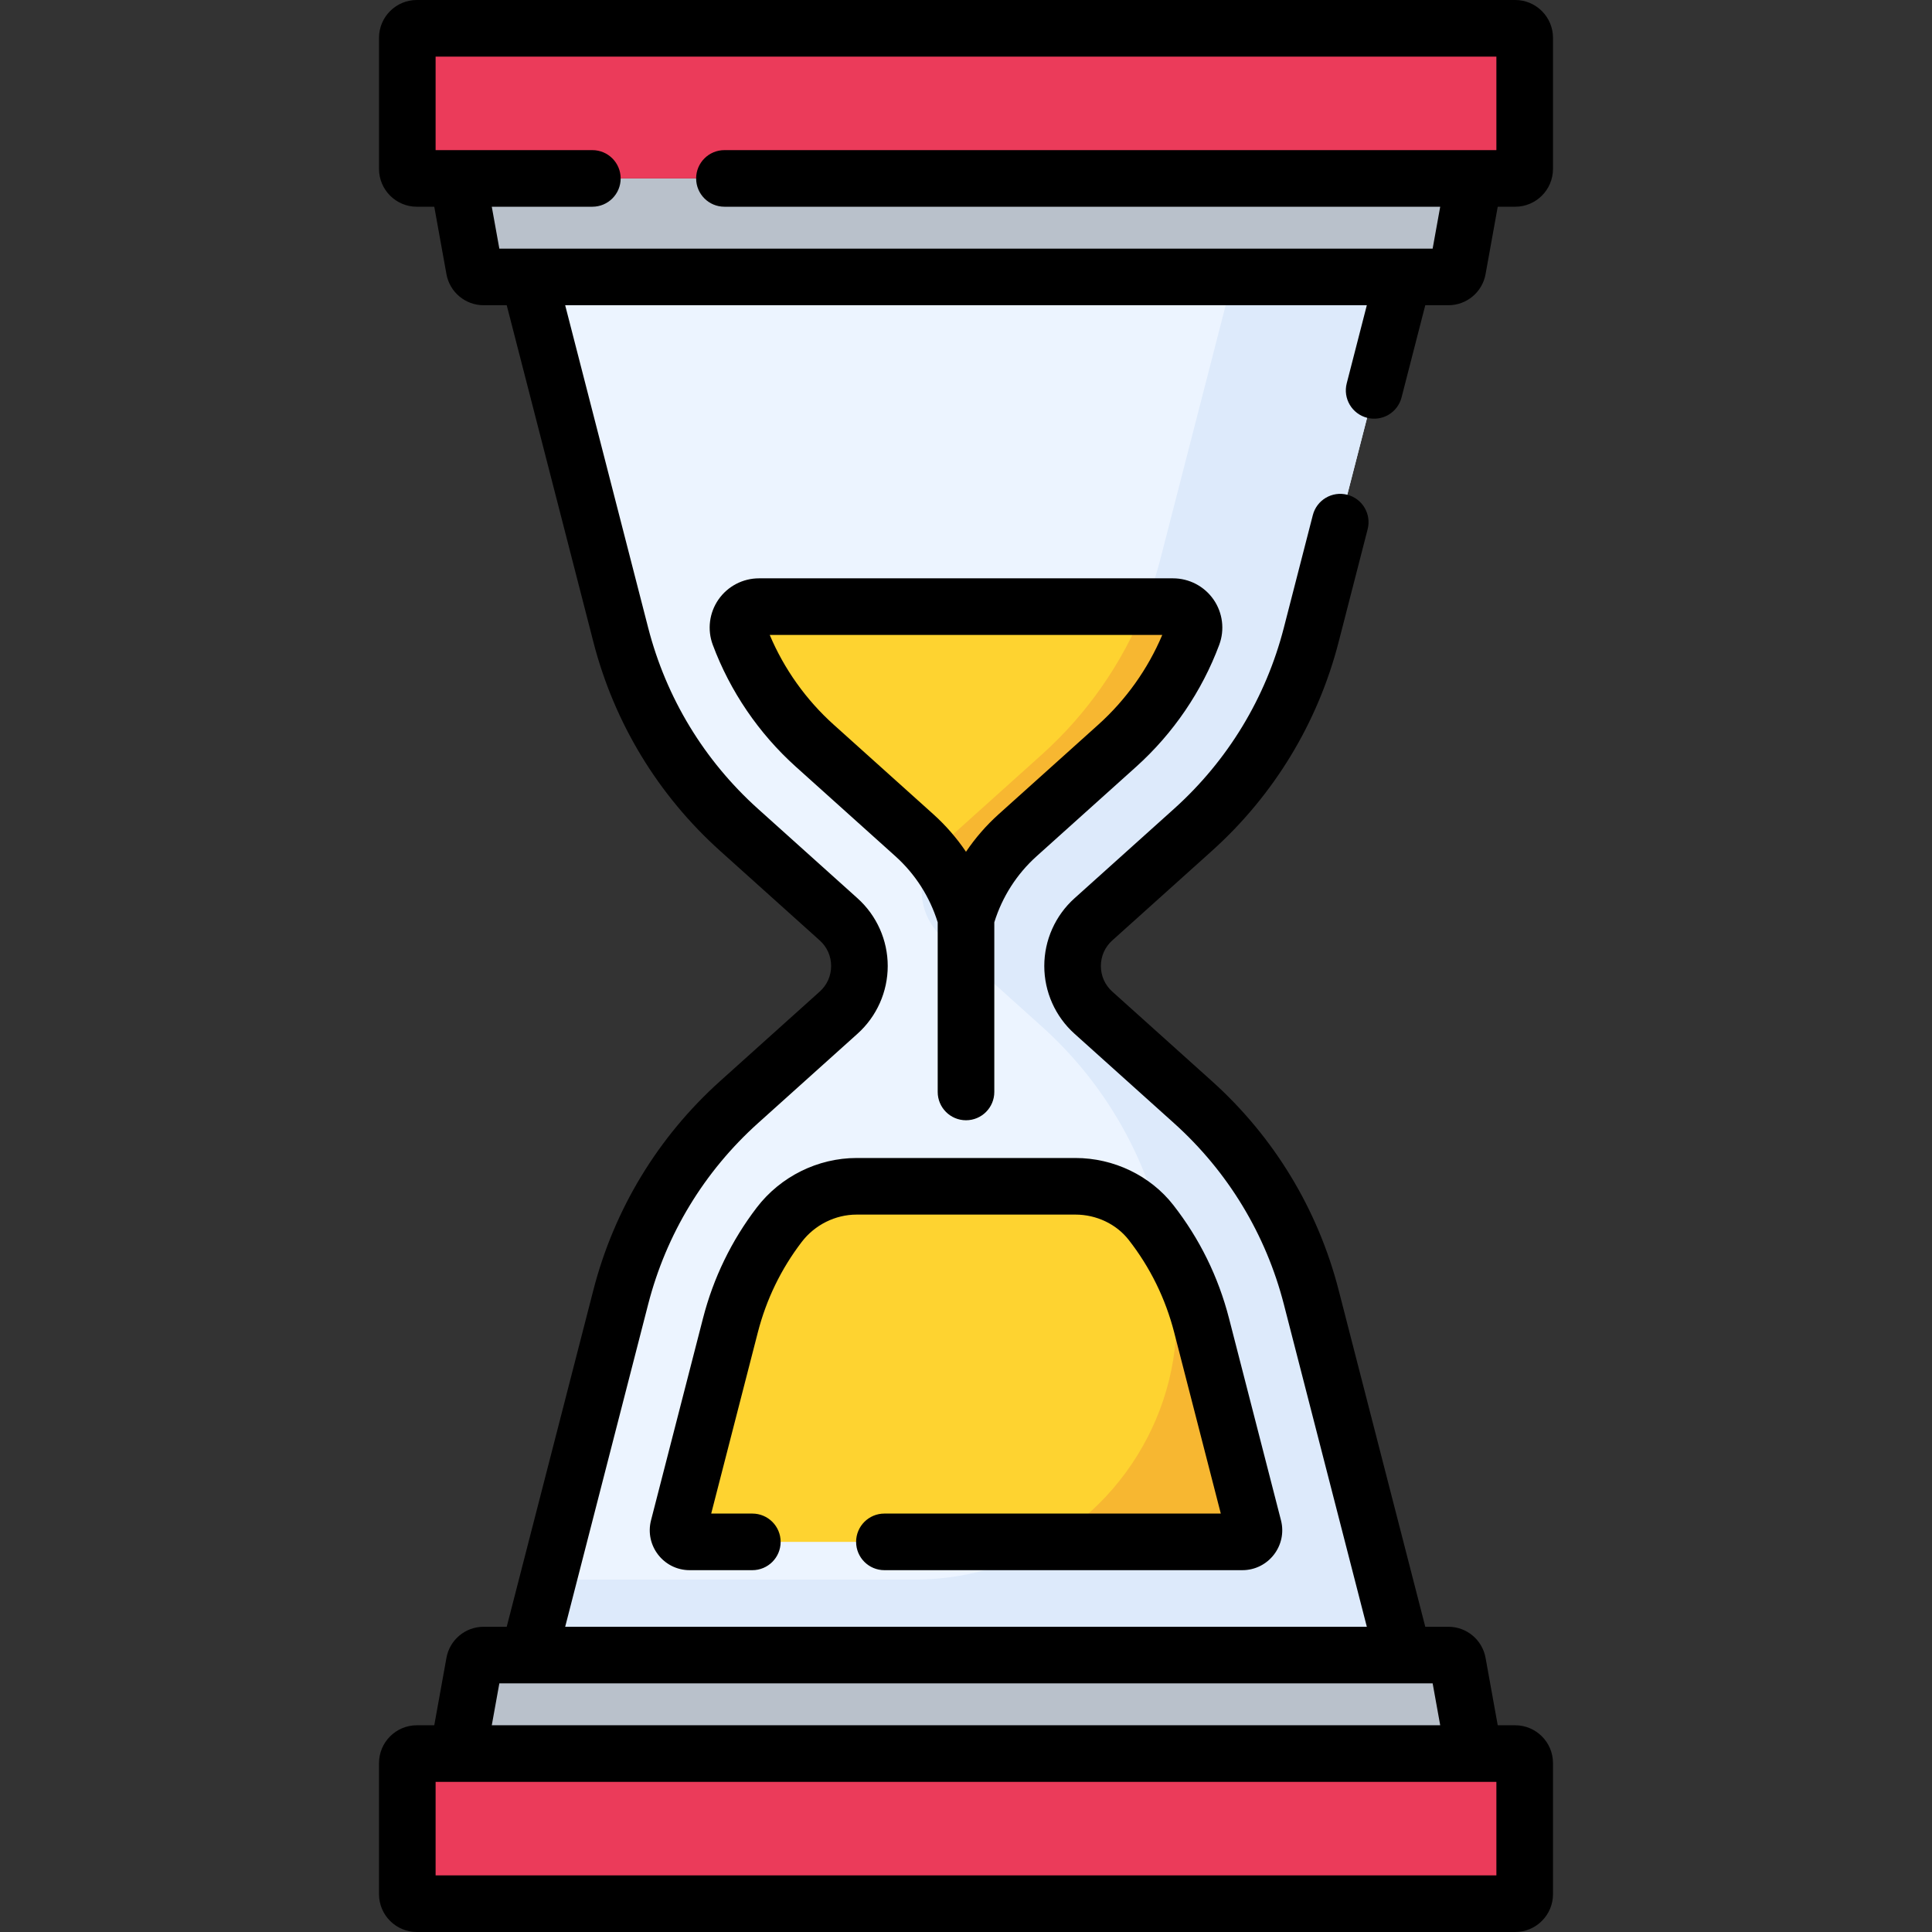 <?xml version="1.0" encoding="UTF-8"?>
<svg xmlns="http://www.w3.org/2000/svg" xmlns:xlink="http://www.w3.org/1999/xlink" xmlns:svgjs="http://svgjs.com/svgjs" version="1.1" width="512" height="512" x="0" y="0" viewBox="0 0 512 512" style="enable-background:new 0 0 512 512" xml:space="preserve" class="">
  <rect x="0" y="0" width="512" height="512" fill="#333333" stroke="none"/>
  <g>
    <g xmlns="http://www.w3.org/2000/svg">
      <path d="m383.829 73.388h-255.658c-1.219 0-2.262-.872-2.479-2.071l-4.339-24.031h269.294l-4.339 24.031c-.217 1.199-1.261 2.071-2.479 2.071z" fill="#b9c1cb" data-original="#b9c1cb" style=""/>
      <path d="m401.54 7.5h-291.08c-1.391 0-2.519 1.128-2.519 2.519v34.747c0 1.391 1.128 2.519 2.519 2.519h291.08c1.391 0 2.519-1.128 2.519-2.519v-34.747c0-1.391-1.128-2.519-2.519-2.519z" fill="#eb3b5a" data-original="#e49542" style="" class=""/>
      <path d="m383.829 438.612h-255.658c-1.219 0-2.262.872-2.479 2.072l-4.339 24.031h269.294l-4.339-24.031c-.217-1.2-1.261-2.072-2.479-2.072z" fill="#b9c1cb" data-original="#b9c1cb" style=""/>
      <path d="m401.54 504.5h-291.08c-1.391 0-2.519-1.128-2.519-2.519v-34.747c0-1.391 1.128-2.519 2.519-2.519h291.08c1.391 0 2.519 1.128 2.519 2.519v34.747c0 1.391-1.128 2.519-2.519 2.519z" fill="#eb3b5a" data-original="#e49542" style="" class=""/>
      <path d="m289.751 243.641 26.38-23.708c15.317-13.766 26.226-31.749 31.358-51.693l24.408-94.852h-231.794l24.408 94.852c5.132 19.944 16.041 37.927 31.358 51.693l26.38 23.708c7.346 6.602 7.346 18.116 0 24.718l-26.38 23.708c-15.317 13.766-26.226 31.749-31.358 51.693l-24.408 94.852h231.794l-24.408-94.852c-5.132-19.944-16.041-37.927-31.358-51.693l-26.38-23.708c-7.345-6.602-7.345-18.116 0-24.718z" fill="#ecf4ff" data-original="#ecf4ff" style="" class=""/>
      <path d="m316.131 292.067-26.38-23.708c-7.346-6.602-7.346-18.116 0-24.718l26.38-23.708c15.317-13.766 26.226-31.749 31.358-51.693l24.408-94.852h-45.147l-19.261 74.852c-5.132 19.944-16.041 37.927-31.358 51.693l-26.38 23.708c-7.346 6.602-7.346 18.116 0 24.718l26.38 23.708c15.317 13.766 26.226 31.749 31.358 51.693l2.094 8.139c11.303 43.925-21.868 86.713-67.224 86.713h-97.11l-5.147 20h231.794l-24.408-94.852c-5.131-19.944-16.04-37.927-31.357-51.693z" fill="#ddeafb" data-original="#ddeafb" style="" class=""/>
      <path d="m285 314.38c7.787 0 15.243 3.458 20.036 9.596 6.267 8.026 10.829 17.27 13.399 27.261l13.773 53.525c.502 1.951-.971 3.851-2.985 3.851h-146.447c-2.014 0-3.487-1.9-2.985-3.851l13.774-53.525c2.508-9.746 6.91-18.781 12.942-26.668 4.891-6.396 12.454-10.187 20.506-10.187z" fill="#fed330" data-original="#f9efaf" style="" class=""/>
      <path d="m329.223 408.612c2.014 0 3.487-1.9 2.985-3.851l-13.773-53.525c-1.997-7.762-5.197-15.073-9.463-21.713l.611 2.375c7.986 31.036-6.231 61.505-31.261 76.713h50.901z" fill="#f7b731" data-original="#f6e781" style="" class=""/>
      <path d="m215.923 197.62 26.378 23.707c6.61 5.94 11.323 13.605 13.699 22.008 2.376-8.403 7.089-16.067 13.698-22.007l26.38-23.709c8.999-8.087 15.821-18.129 20.006-29.363 1.351-3.628-1.35-7.493-5.221-7.493h-109.726c-3.872 0-6.573 3.864-5.221 7.493 4.185 11.234 11.007 21.277 20.007 29.364z" fill="#fed330" data-original="#f9efaf" style="" class=""/>
      <path d="m276.131 199.933-26.38 23.708c-.97.872-1.812 1.829-2.525 2.849 4.057 4.965 7.039 10.708 8.774 16.845 2.376-8.403 7.089-16.067 13.698-22.007l26.38-23.709c8.999-8.087 15.821-18.129 20.006-29.363 1.351-3.628-1.35-7.492-5.221-7.492h-7.453c-5.929 14.93-15.243 28.352-27.279 39.169z" fill="#f7b731" data-original="#f6e781" style="" class=""/>
      <path d="m217.234 262.781-26.379 23.708c-16.469 14.8-28.09 33.958-33.608 55.402l-22.959 89.221h-6.117c-4.854 0-9 3.467-9.859 8.238l-3.226 17.865h-4.625c-5.524 0-10.019 4.495-10.019 10.019v34.747c0 5.524 4.494 10.019 10.019 10.019h291.08c5.524 0 10.019-4.495 10.019-10.019v-34.747c0-5.524-4.494-10.019-10.019-10.019h-4.625l-3.225-17.86c-.86-4.776-5.007-8.243-9.86-8.243h-6.118l-22.958-89.221c-5.519-21.444-17.14-40.602-33.608-55.402l-26.38-23.708c-1.949-1.752-3.022-4.16-3.022-6.78s1.073-5.029 3.023-6.781l26.379-23.708c16.469-14.8 28.091-33.958 33.608-55.402l7.685-29.864c1.032-4.012-1.383-8.1-5.395-9.132-4.017-1.034-8.101 1.383-9.133 5.394l-7.685 29.864c-4.778 18.572-14.844 35.165-29.108 47.984l-26.378 23.708c-5.083 4.567-7.997 11.105-7.997 17.938s2.914 13.37 7.996 17.937l26.379 23.708c14.265 12.819 24.33 29.412 29.108 47.984l21.996 85.482h-212.446l21.997-85.483c4.778-18.573 14.844-35.165 29.108-47.984l26.378-23.708c5.082-4.567 7.997-11.105 7.997-17.938s-2.915-13.37-7.996-17.937l-26.38-23.708c-14.264-12.819-24.329-29.412-29.107-47.984l-21.997-85.482h212.445l-5.326 20.699c-1.032 4.011 1.384 8.1 5.395 9.132 4.002 1.032 8.098-1.375 9.133-5.395l6.287-24.436h6.118c4.854 0 9-3.467 9.859-8.238l3.226-17.865h4.625c5.524 0 10.019-4.495 10.019-10.019v-34.748c.001-5.524-4.494-10.019-10.018-10.019h-291.08c-5.524 0-10.019 4.495-10.019 10.019v34.747c0 5.524 4.494 10.019 10.019 10.019h4.625l3.225 17.86c.86 4.776 5.007 8.243 9.86 8.243h6.117l22.959 89.221c5.518 21.443 17.14 40.602 33.608 55.402l26.38 23.709c1.949 1.752 3.022 4.16 3.022 6.78s-1.071 5.028-3.022 6.781zm179.325 234.219h-281.118v-24.785h281.117v24.785zm-14.887-39.785h-251.344l2.005-11.103h247.334zm-251.344-402.43h26.656c4.143 0 7.5-3.358 7.5-7.5s-3.357-7.5-7.5-7.5c-8.708 0-32.913 0-41.543 0v-24.785h281.117v24.785c-145.26 0-56.984 0-204.574 0-4.143 0-7.5 3.358-7.5 7.5s3.357 7.5 7.5 7.5h189.687l-2.005 11.103h-7.586c-.129-.003-.257-.003-.384 0-14.047 0 48.506 0-239.364 0z" fill="#000000" data-original="#000000" style="" class=""/>
      <path d="m226.877 408.612c0 4.142 3.357 7.5 7.5 7.5h94.846c6.914 0 11.973-6.519 10.249-13.22l-13.772-53.524c-2.832-11.001-7.795-21.098-14.751-30.007-6.102-7.815-15.802-12.48-25.948-12.48l-57.988.001c-10.282 0-20.176 4.909-26.464 13.131-6.693 8.753-11.487 18.63-14.247 29.355l-13.773 53.525c-1.722 6.695 3.33 13.22 10.249 13.22h16.601c4.143 0 7.5-3.358 7.5-7.5s-3.357-7.5-7.5-7.5h-10.902l12.354-48.007c2.256-8.767 6.17-16.835 11.636-23.981 3.468-4.536 8.907-7.244 14.548-7.244l57.985-.002c5.563 0 10.844 2.509 14.125 6.712 5.68 7.274 9.733 15.522 12.047 24.514l12.353 48.006h-89.147c-4.144.001-7.501 3.359-7.501 7.501z" fill="#000000" data-original="#000000" style="" class=""/>
      <path d="m323.112 170.875c1.49-4 .924-8.484-1.514-11.995-2.443-3.517-6.457-5.616-10.736-5.616h-109.724c-4.279 0-8.293 2.1-10.736 5.616-2.438 3.51-3.004 7.994-1.514 11.995 4.591 12.325 12.206 23.502 22.021 32.324l26.379 23.708c5.255 4.722 9.117 10.762 11.212 17.515v44.958c0 4.142 3.357 7.5 7.5 7.5s7.5-3.358 7.5-7.5v-44.958c2.095-6.754 5.957-12.792 11.212-17.514l26.379-23.709c9.815-8.821 17.43-19.998 22.021-32.324zm-32.048 21.166-26.379 23.709c-3.312 2.976-6.223 6.328-8.686 9.979-2.463-3.651-5.374-7.004-8.686-9.98l-26.378-23.707c-7.318-6.577-13.139-14.753-16.949-23.778h104.025c-3.81 9.027-9.629 17.201-16.947 23.777z" fill="#000000" data-original="#000000" style="" class=""/>
    </g>
  </g>
</svg>
